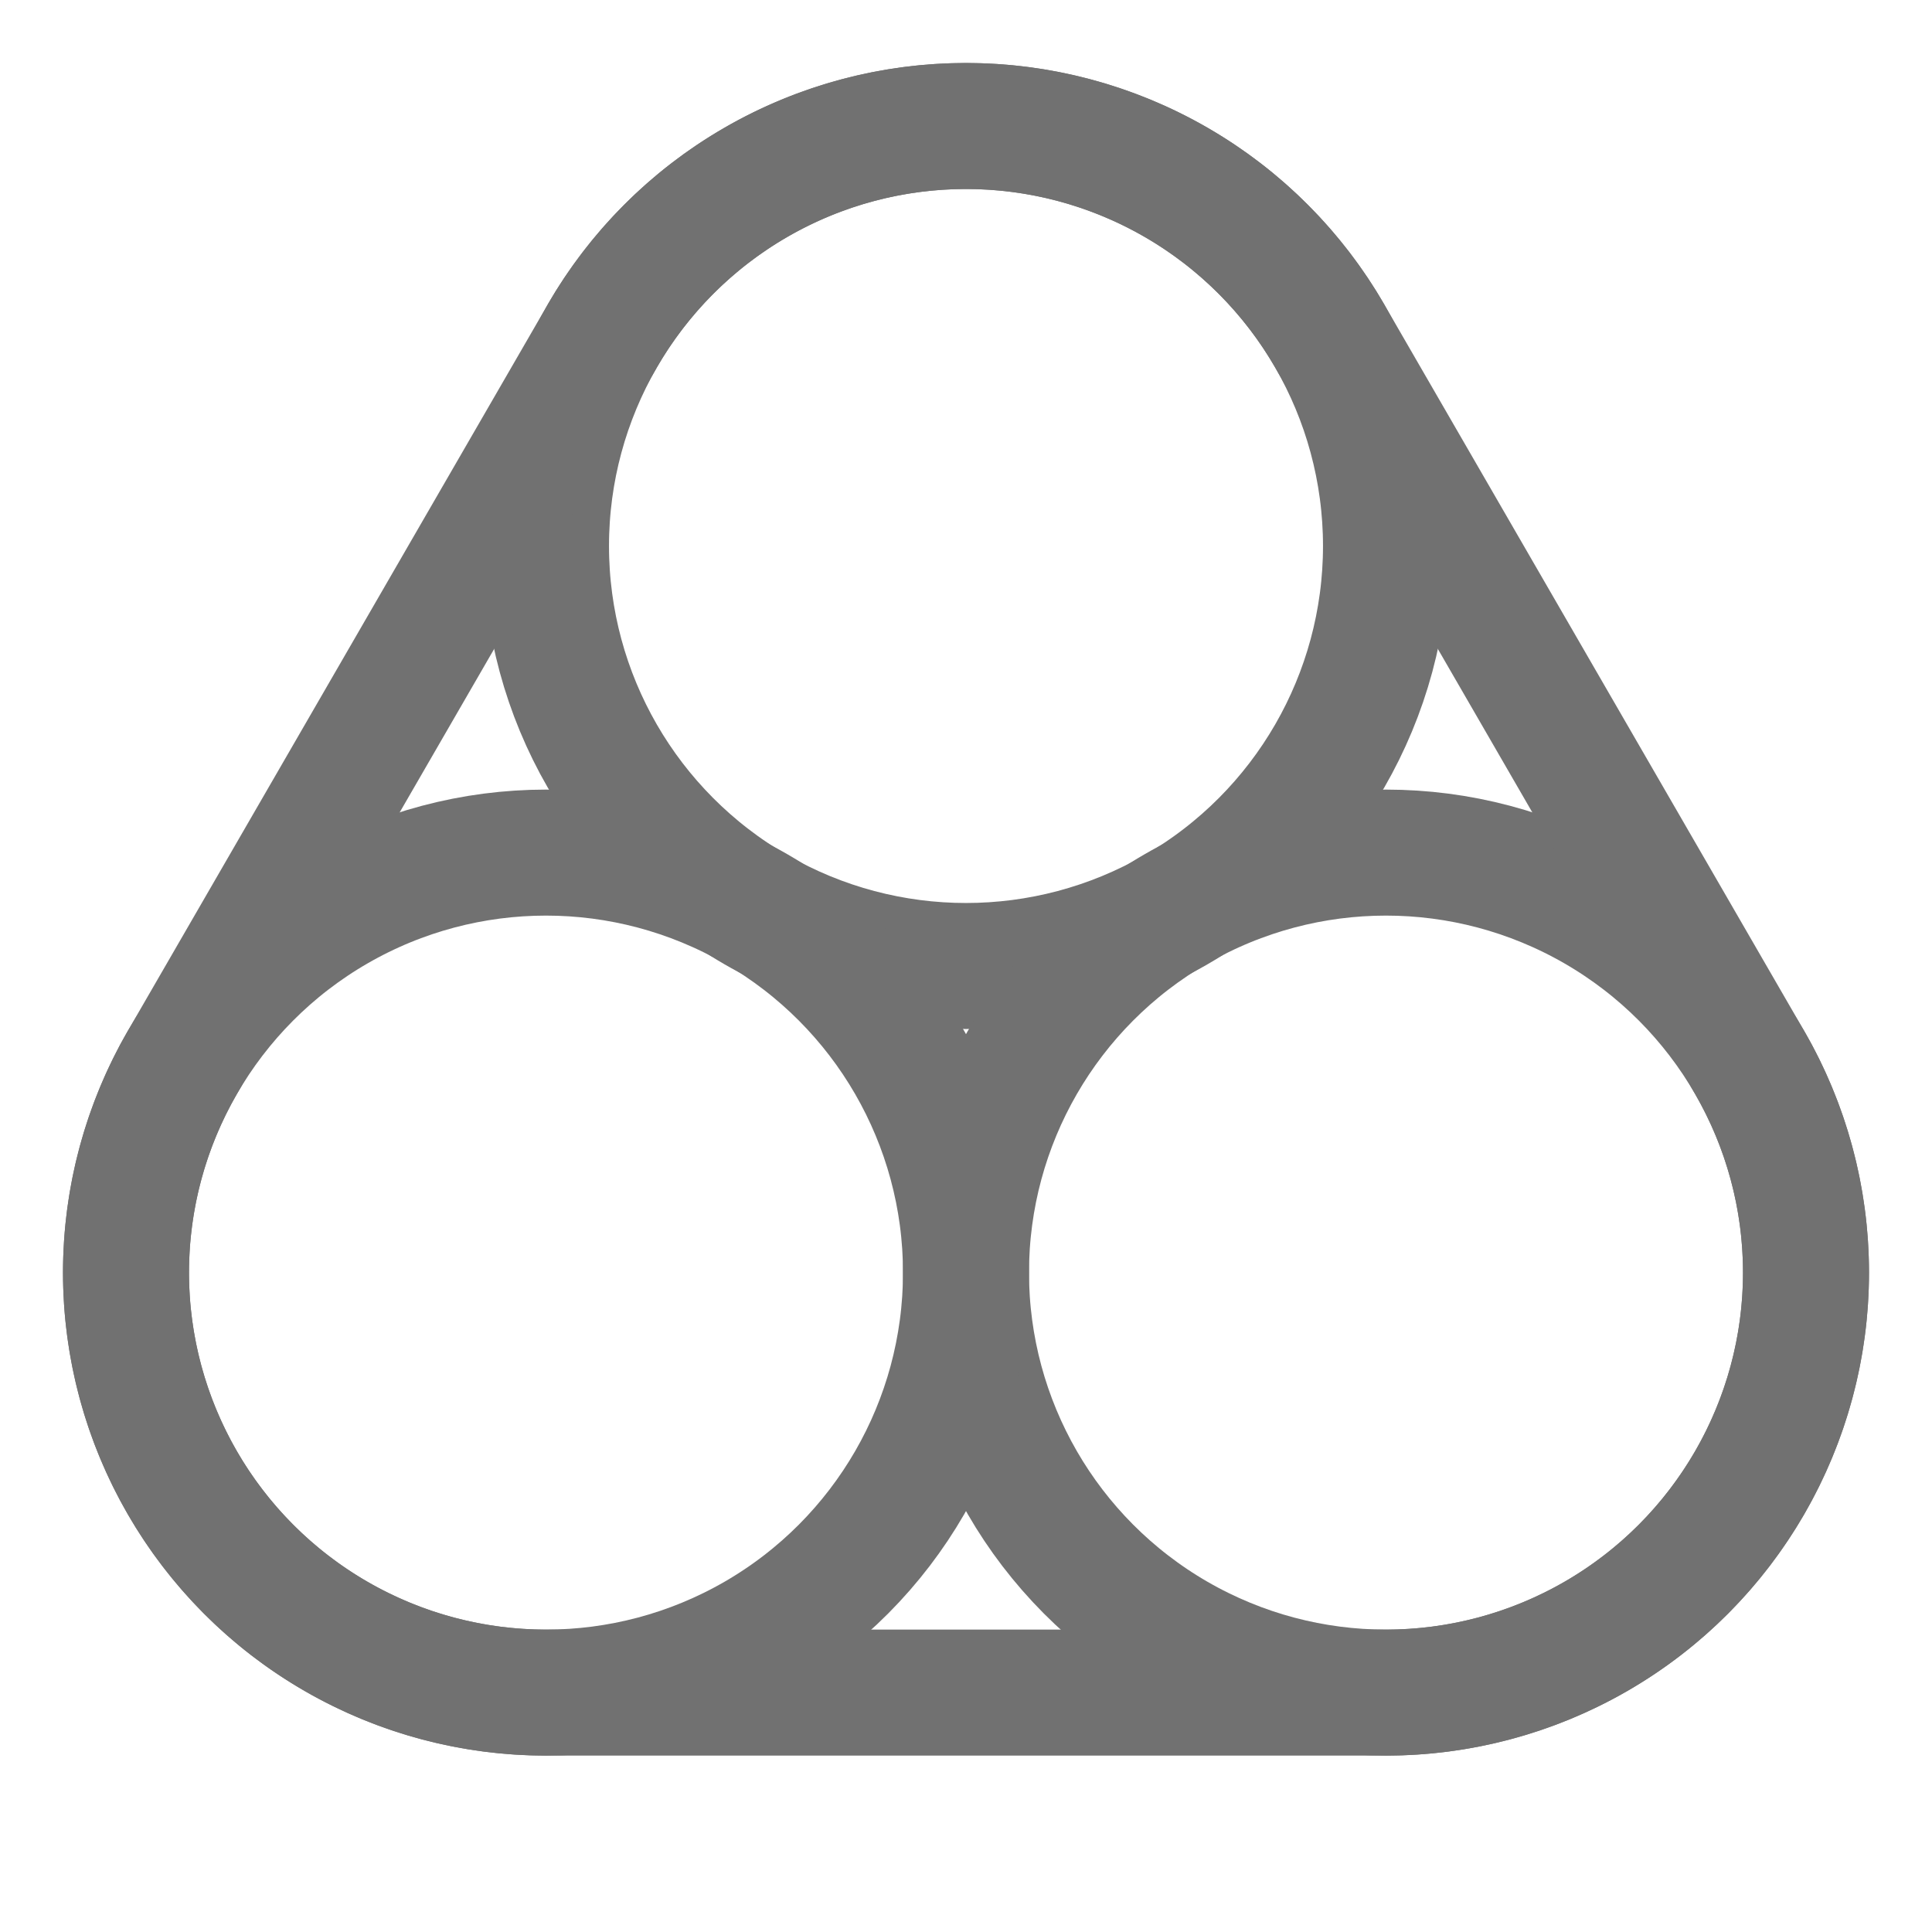<?xml version="1.0" encoding="UTF-8" standalone="no"?>

<svg
    width="460"
    height="460"
    viewBox="0 0 460 460"
    id="three-sigma-logo"
    version="1.1"
    xmlns="http://www.w3.org/2000/svg"
    xmlns:svg="http://www.w3.org/2000/svg"
    xmlns:rdf="http://www.w3.org/1999/02/22-rdf-syntax-ns#"
    xmlns:cc="http://creativecommons.org/ns#"
    xmlns:dc="http://purl.org/dc/elements/1.1/">
    <defs id="defs">
        <linearGradient id="3sigma-maincolor">
            <stop stop-color="#717171" />
        </linearGradient>
        <filter id="glow">
            <feFlood
                flood-opacity="1"
                flood-color="#717171"
                result="glowFlood" />
            <feComposite
                in="glowFlood"
                in2="SourceGraphic"
                operator="in"
                result="glowConstrained" />
            <feGaussianBlur
                in="glowConstrained"
                stdDeviation="10"
                result="glowBlur" />
            <feComposite
                in="SourceGraphic"
                in2="glowBlur"
                operator="over"
                result="glowApplied" />
        </filter>
    </defs>
    <style>
        #three-sigma-logo-elements circle {
        fill-opacity:0;
        stroke:url(#3sigma-maincolor);
        stroke-width:30;
        stroke-opacity:1;
        }
        #three-sigma-logo-elements path {
        fill-opacity:0;
        stroke:url(#3sigma-maincolor);
        stroke-width:30;
        }
    </style>
    <g id="three-sigma-logo-elements" style="filter:url(#glow)">
        <circle r="100" cx="230" cy="130" />
        <circle r="100" cx="330" cy="303" />
        <circle r="100" cx="130" cy="303" />
        <path
            d="M 143.4 80 A 100 100 0 0 1 316.6 80 L 416.6 253 A 100 100 0 0 1 330 403 L 130 403 A 100 100 0 0 1 43.4 253 Z" />
    </g>
    
</svg>